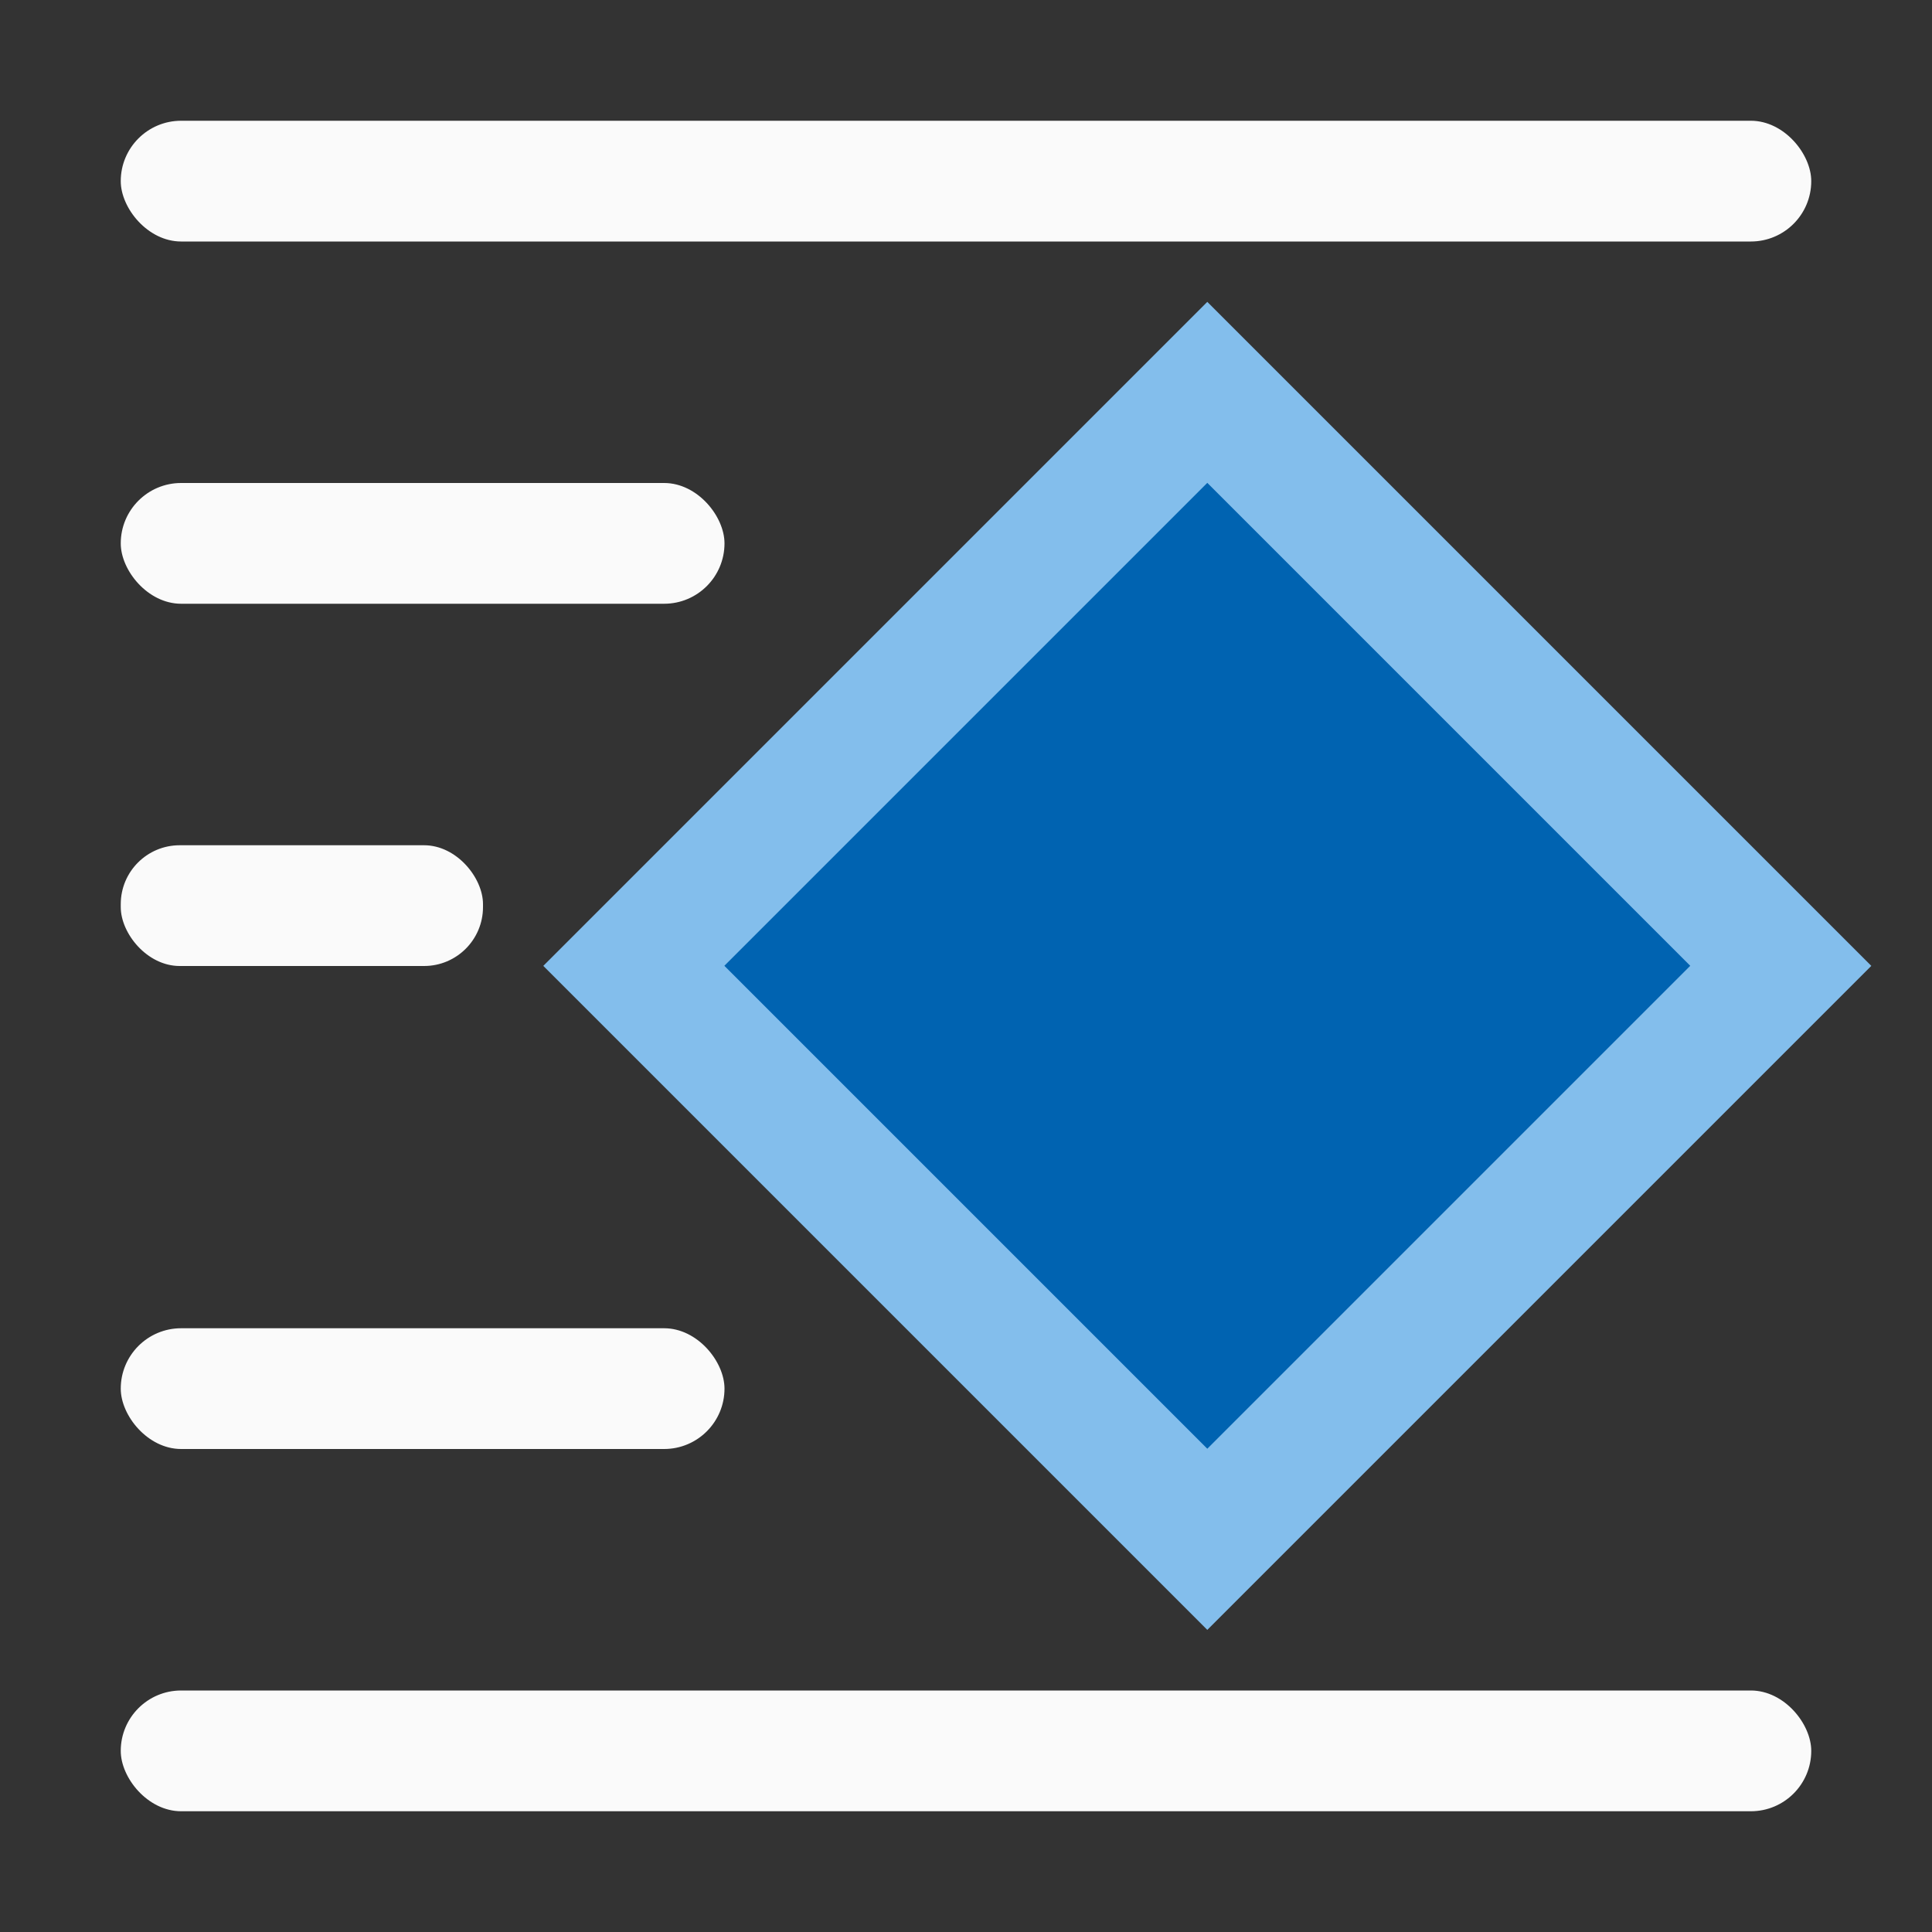 <svg viewBox="0 0 16 16" xmlns="http://www.w3.org/2000/svg"><rect x="0" y="0" width="16" height="16" fill="#333333" stroke="none"/><g fill="#fafafa"><rect height="1" ry=".5" width="14" x="1" y="1"/><rect height="1" ry=".5" width="5" x="1" y="11"/><rect height="1" ry=".5" width="14" x="1" y="14"/><rect height="1" ry=".5" width="5" x="1" y="4"/><rect height="1" ry=".488" width="3" x="1" y="7"/></g><g transform="matrix(.707 .707 -.707 .707 0 0)"><path d="m8.839-5.303h7.778v7.778h-7.778z" fill="#83beec" stroke-width="1.036"/><path d="m9.899-4.243h5.657v5.657h-5.657z" fill="#0063b1" stroke-width=".753"/></g></svg>
